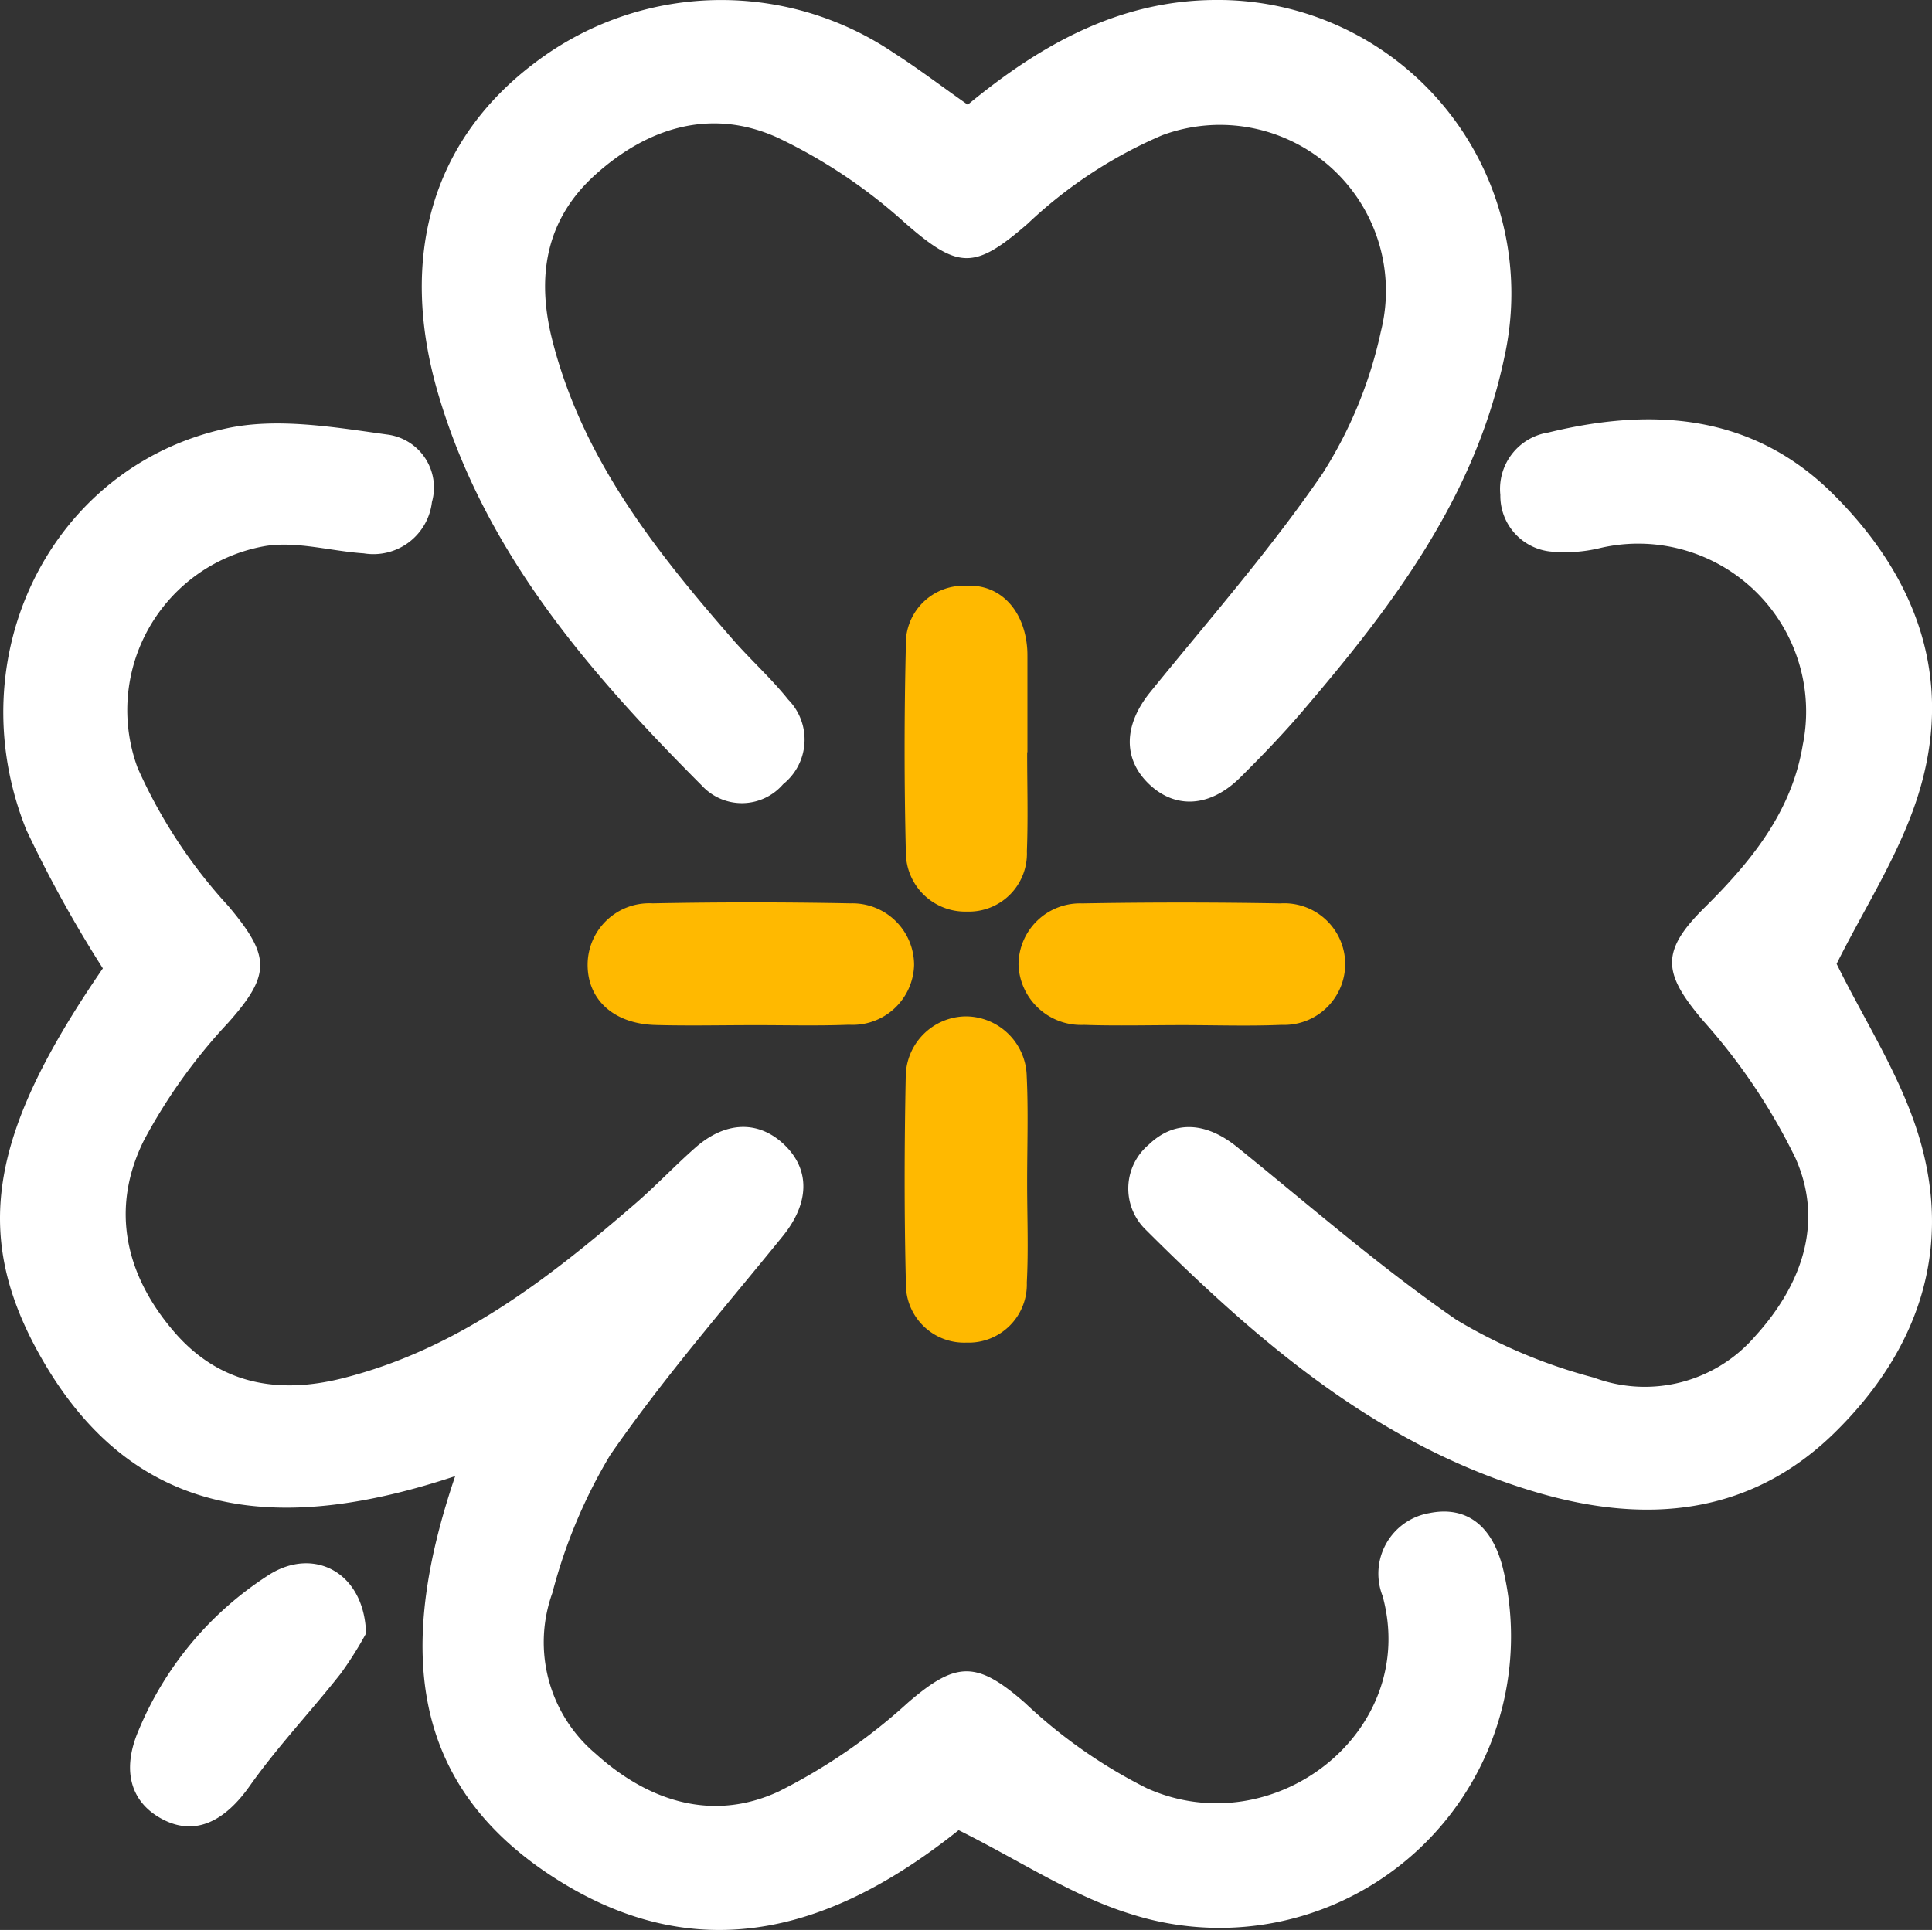 <svg id="Group_2" data-name="Group 2" xmlns="http://www.w3.org/2000/svg" width="100.102" height="100.02" viewBox="0 0 100.102 100.02">
  <rect x="0" y="0" width="100.102" height="100.02" fill="#333333" stroke="none"/>
  <path id="Path_827" data-name="Path 827" d="M-218.64,293.668c-6.188,4.941-13.163,7.387-20.813,2.554-7.948-5.021-8.146-12.43-5.273-20.9-8.958,2.972-16.716,2.465-21.609-6.425-3.44-6.252-2.424-11.483,3.354-19.89a64.571,64.571,0,0,1-3.966-7.18c-3.593-8.936,1.246-18.816,10.351-20.8,2.641-.576,5.588-.07,8.343.314a2.767,2.767,0,0,1,2.323,3.5,3.053,3.053,0,0,1-3.534,2.657c-1.693-.112-3.432-.633-5.062-.385a8.631,8.631,0,0,0-6.652,11.507,26.42,26.42,0,0,0,4.7,7.158c2.173,2.59,2.225,3.536-.009,6.047a28.615,28.615,0,0,0-4.369,6.1c-1.756,3.539-.957,7,1.588,9.941,2.329,2.69,5.356,3.233,8.73,2.378,5.96-1.508,10.639-5.148,15.156-9.056,1.067-.923,2.039-1.956,3.1-2.89,1.563-1.379,3.269-1.421,4.59-.17,1.385,1.311,1.315,3.057-.06,4.754-3.034,3.743-6.214,7.392-8.944,11.35a27.13,27.13,0,0,0-2.992,7.135,7.548,7.548,0,0,0,2.237,8.337c2.715,2.456,6.036,3.551,9.474,1.966a29.621,29.621,0,0,0,6.713-4.612c2.5-2.157,3.565-2.17,6.063.017a26.385,26.385,0,0,0,6.319,4.424c6.566,2.936,14.139-2.926,12.206-9.973a3.18,3.18,0,0,1,2.412-4.287c1.957-.4,3.322.665,3.858,3a15.1,15.1,0,0,1-19.334,17.768C-212.734,297.083-215.441,295.262-218.64,293.668Z" transform="translate(268.31 -198.821)" fill="#fff"/>
  <path id="Path_828" data-name="Path 828" d="M-191.05,177.017c3.787-3.128,7.844-5.387,12.767-5.428A15.21,15.21,0,0,1-163.247,190.1c-1.519,7.274-5.816,12.919-10.478,18.371-1.013,1.185-2.1,2.311-3.207,3.411-1.557,1.548-3.36,1.652-4.728.34s-1.306-3.072.065-4.764c3.035-3.743,6.229-7.383,8.942-11.351a22.466,22.466,0,0,0,3.012-7.356A8.6,8.6,0,0,0-180.977,178.6a23.648,23.648,0,0,0-6.972,4.586c-2.745,2.378-3.578,2.388-6.367-.059a27.391,27.391,0,0,0-6.578-4.4c-3.445-1.563-6.748-.536-9.476,1.938-2.558,2.32-3.042,5.277-2.2,8.576,1.559,6.117,5.321,10.879,9.348,15.49.928,1.063,1.991,2.014,2.869,3.115a2.959,2.959,0,0,1-.264,4.385,2.817,2.817,0,0,1-4.211.07c-5.859-5.873-11.252-12.1-13.66-20.3-2.091-7.117-.289-13.179,5.023-17.167a15.953,15.953,0,0,1,18.585-.5C-193.631,175.131-192.452,176.033-191.05,177.017Z" transform="translate(241.192 -171.589)" fill="#fff"/>
  <path id="Path_829" data-name="Path 829" d="M-100.606,248.516c1.415,2.889,3.277,5.737,4.239,8.863,1.827,5.933-.012,11.2-4.364,15.456-4.381,4.281-9.761,4.724-15.371,3.084-8.188-2.393-14.438-7.774-20.315-13.638a2.97,2.97,0,0,1,.165-4.391c1.321-1.276,2.955-1.2,4.59.125,3.749,3.027,7.393,6.213,11.348,8.945a27.305,27.305,0,0,0,7.13,3,7.546,7.546,0,0,0,8.359-2.149c2.4-2.636,3.586-5.883,2.077-9.249a31.029,31.029,0,0,0-4.783-7.107c-2.06-2.433-2.232-3.561.068-5.839,2.409-2.387,4.521-4.95,5.1-8.431a8.7,8.7,0,0,0-10.472-10.224,7.727,7.727,0,0,1-2.642.182,2.9,2.9,0,0,1-2.553-2.931,2.958,2.958,0,0,1,2.49-3.232c5.412-1.32,10.574-.959,14.74,3.179,4.43,4.4,6.355,9.748,4.338,15.861C-97.449,243-99.216,245.723-100.606,248.516Z" transform="translate(195.767 -198.565)" fill="#fff"/>
  <path id="Path_830" data-name="Path 830" d="M-191.442,282.757c-1.709,0-3.419.04-5.126-.008-2.178-.061-3.544-1.333-3.512-3.183a3.191,3.191,0,0,1,3.363-3.122q5.125-.1,10.252,0a3.2,3.2,0,0,1,3.3,3.192,3.188,3.188,0,0,1-3.375,3.1C-188.171,282.8-189.808,282.755-191.442,282.757Z" transform="translate(230.527 -229.628)" fill="#ffb900"/>
  <path id="Path_831" data-name="Path 831" d="M-141.542,282.758c-1.71,0-3.421.045-5.128-.012a3.241,3.241,0,0,1-3.381-3.116,3.186,3.186,0,0,1,3.3-3.18q5.127-.091,10.258,0a3.159,3.159,0,0,1,3.369,3.105,3.165,3.165,0,0,1-3.29,3.19C-138.12,282.817-139.833,282.759-141.542,282.758Z" transform="translate(202.823 -229.631)" fill="#ffb900"/>
  <path id="Path_832" data-name="Path 832" d="M-156.924,298.295c0,1.709.073,3.422-.017,5.126a3.013,3.013,0,0,1-3.117,3.113,3.022,3.022,0,0,1-3.148-3.067c-.089-3.565-.081-7.135-.009-10.7a3.149,3.149,0,0,1,3.109-3.139,3.172,3.172,0,0,1,3.16,3.095C-156.857,294.575-156.926,296.436-156.924,298.295Z" transform="translate(210.143 -236.954)" fill="#ffb900"/>
  <path id="Path_833" data-name="Path 833" d="M-156.927,248.252c0,1.709.052,3.42-.014,5.126a3.005,3.005,0,0,1-3.1,3.125,3.074,3.074,0,0,1-3.171-3.065q-.13-5.345,0-10.7a2.993,2.993,0,0,1,3.113-3.118c1.773-.107,3.039,1.264,3.176,3.279.01.148.01.3.01.445q0,2.452,0,4.9Z" transform="translate(210.147 -209.261)" fill="#ffb900"/>
  <path id="Path_834" data-name="Path 834" d="M-240.981,356.78a18.9,18.9,0,0,1-1.319,2.089c-1.544,1.961-3.274,3.785-4.71,5.818-1.3,1.843-2.817,2.588-4.469,1.747-1.692-.861-2.18-2.529-1.3-4.6a17.555,17.555,0,0,1,6.761-8.087C-243.7,352.269-241.069,353.6-240.981,356.78Z" transform="translate(259.947 -272.128)" fill="#fff"/>
</svg>
